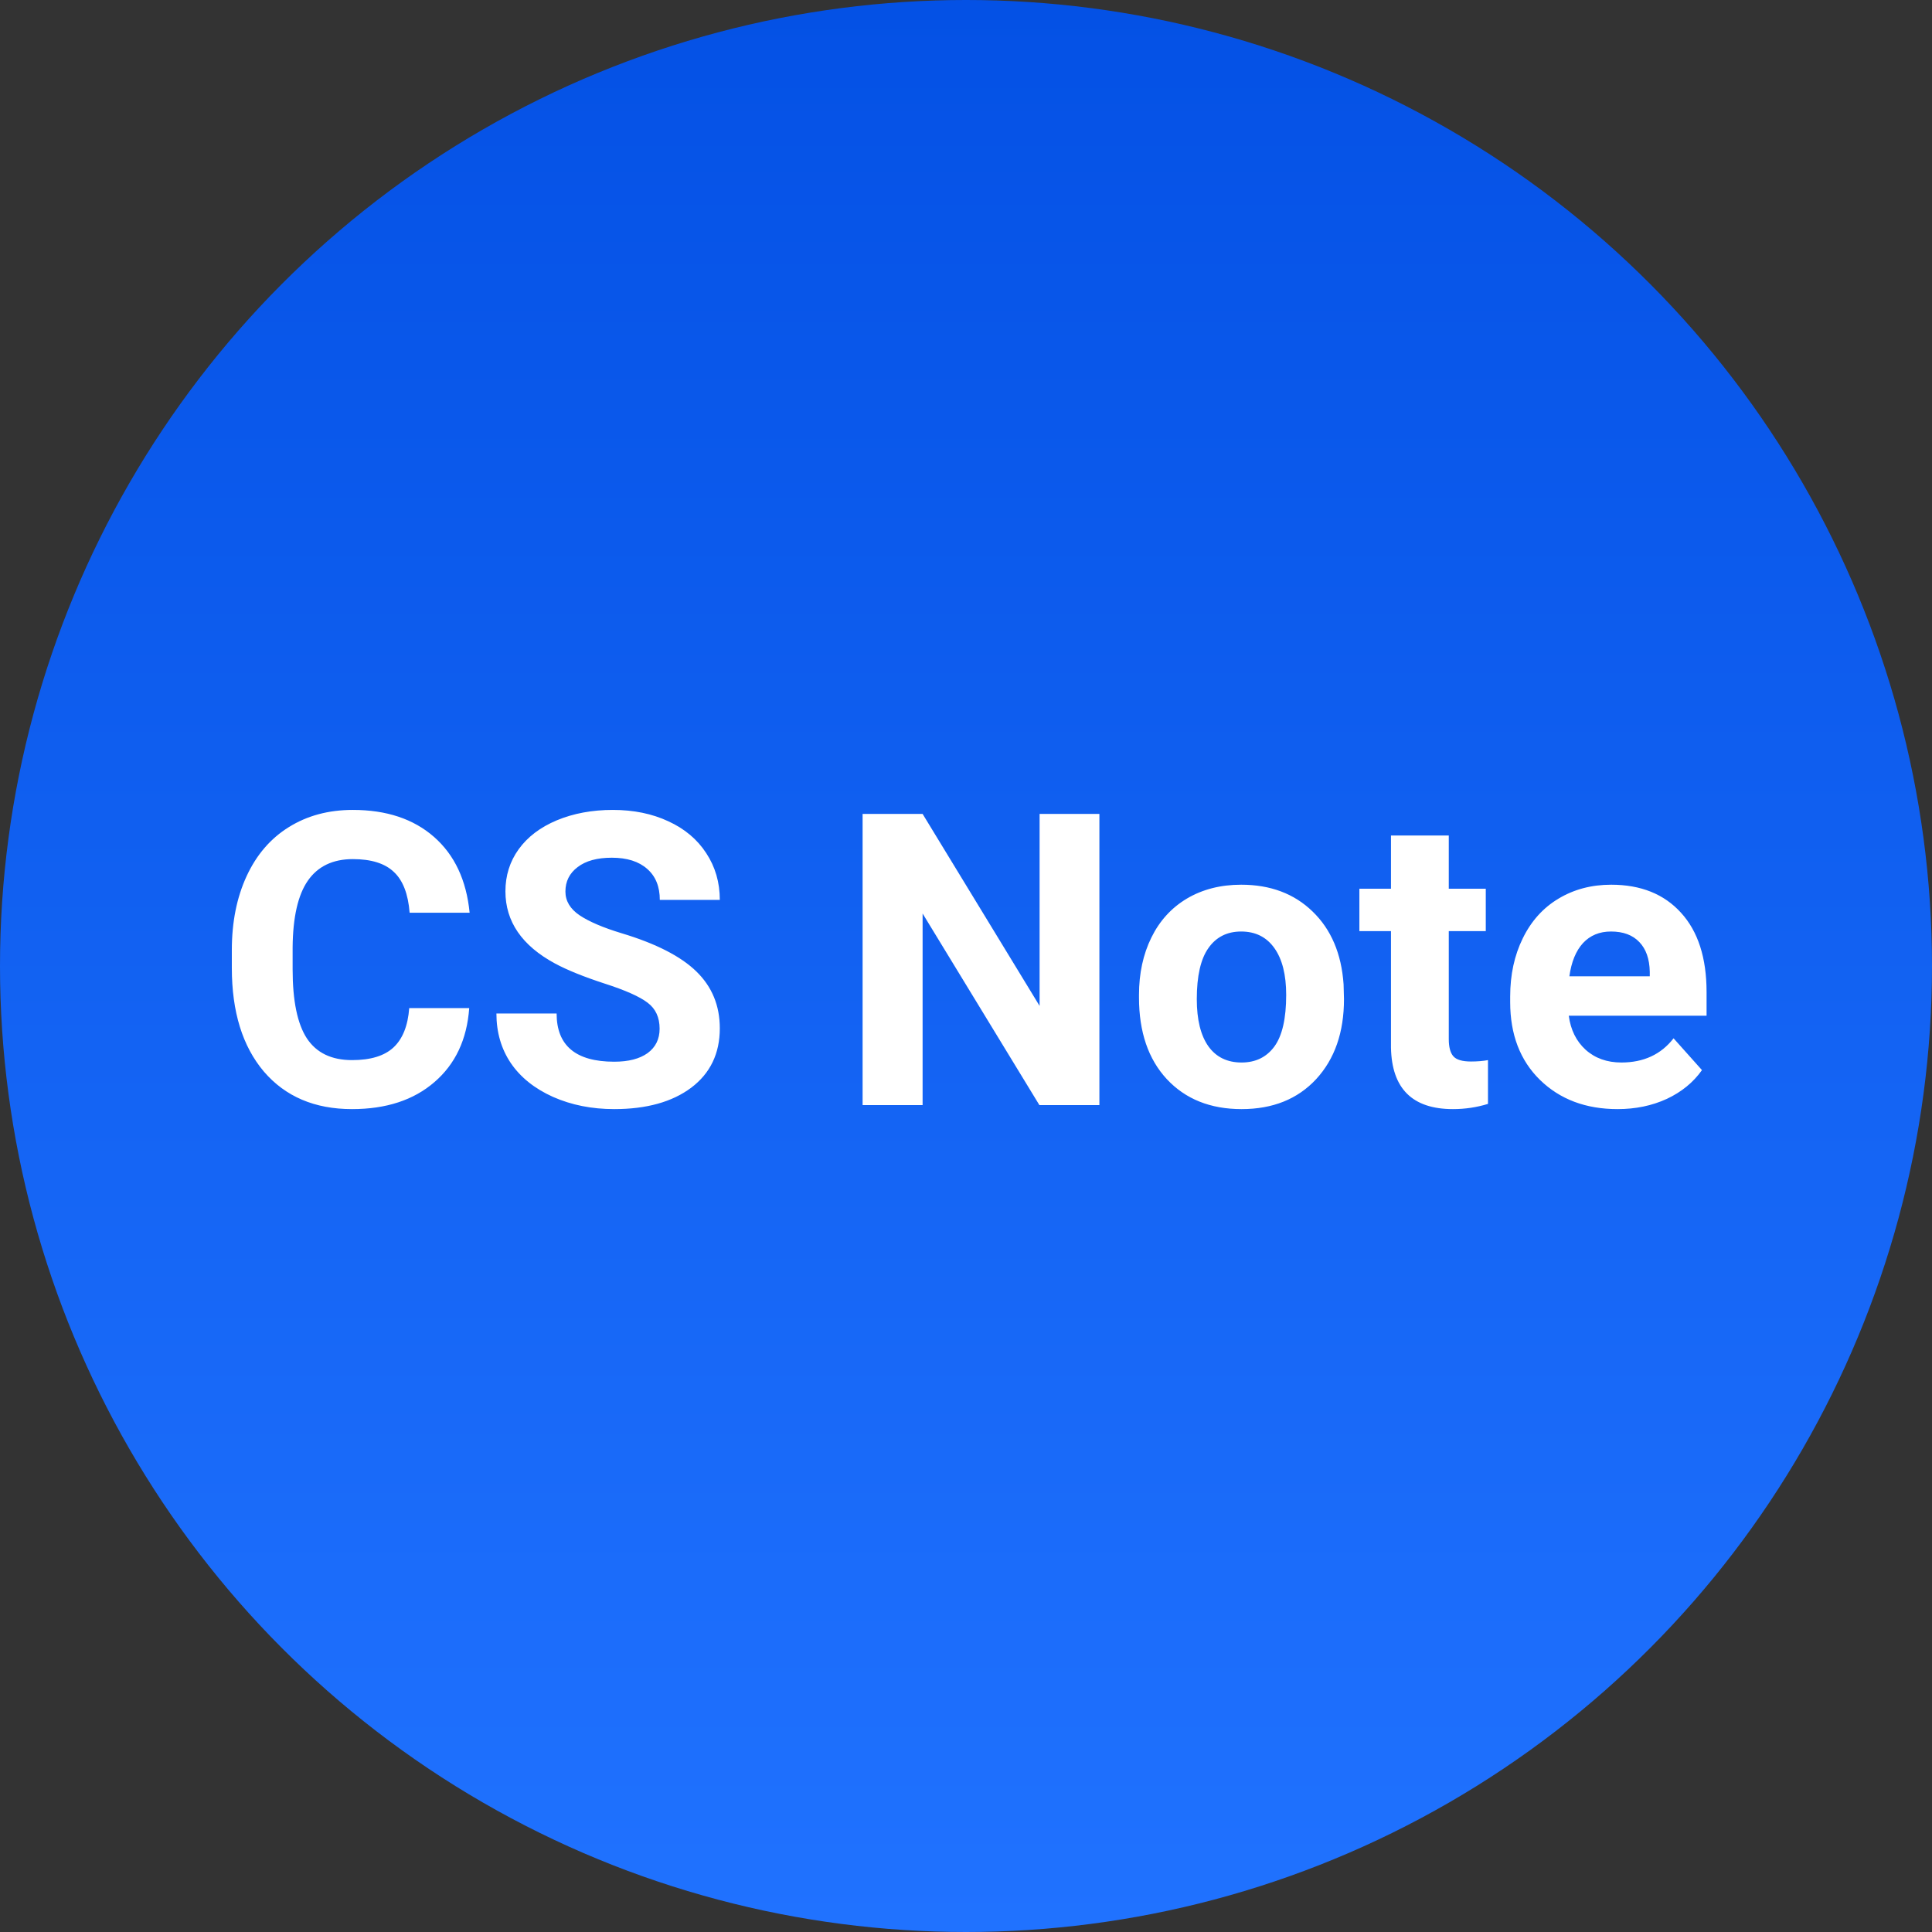 <svg width="750" height="750" viewBox="0 0 750 750" fill="none" xmlns="http://www.w3.org/2000/svg">
<rect x="0" y="0" width="750" height="750" fill="#333333" stroke="none"/>
<circle cx="375" cy="375" r="375" fill="url(#paint0_linear_108_5)"/>
<path d="M182.15 391.346C181.271 403.509 176.768 413.084 168.642 420.072C160.567 427.059 149.905 430.553 136.655 430.553C122.163 430.553 110.75 425.688 102.417 415.957C94.136 406.175 89.996 392.77 89.996 375.741V368.832C89.996 357.962 91.911 348.387 95.741 340.106C99.571 331.825 105.031 325.484 112.122 321.085C119.265 316.634 127.546 314.408 136.966 314.408C150.009 314.408 160.516 317.902 168.486 324.889C176.457 331.876 181.063 341.685 182.306 354.313H159.015C158.445 347.016 156.401 341.736 152.881 338.476C149.414 335.163 144.108 333.507 136.966 333.507C129.202 333.507 123.379 336.302 119.498 341.892C115.667 347.43 113.701 356.047 113.597 367.745V376.285C113.597 388.5 115.435 397.428 119.109 403.069C122.836 408.711 128.685 411.532 136.655 411.532C143.85 411.532 149.207 409.901 152.726 406.641C156.297 403.328 158.342 398.23 158.859 391.346H182.15ZM256.061 399.343C256.061 394.943 254.508 391.579 251.402 389.25C248.297 386.869 242.707 384.385 234.633 381.797C226.559 379.157 220.167 376.569 215.457 374.033C202.621 367.098 196.203 357.755 196.203 346.006C196.203 339.899 197.911 334.464 201.327 329.703C204.794 324.889 209.737 321.137 216.155 318.445C222.625 315.754 229.871 314.408 237.894 314.408C245.968 314.408 253.162 315.883 259.477 318.833C265.791 321.732 270.682 325.847 274.15 331.178C277.669 336.509 279.429 342.564 279.429 349.345H256.138C256.138 344.169 254.508 340.158 251.247 337.311C247.986 334.413 243.406 332.963 237.505 332.963C231.812 332.963 227.387 334.18 224.229 336.612C221.072 338.993 219.494 342.15 219.494 346.084C219.494 349.759 221.331 352.838 225.006 355.323C228.732 357.807 234.193 360.136 241.387 362.31C254.637 366.295 264.29 371.238 270.346 377.139C276.401 383.039 279.429 390.389 279.429 399.188C279.429 408.97 275.729 416.656 268.327 422.246C260.926 427.784 250.962 430.553 238.437 430.553C229.742 430.553 221.823 428.974 214.68 425.817C207.538 422.608 202.077 418.234 198.299 412.696C194.572 407.158 192.709 400.74 192.709 393.442H216.078C216.078 405.916 223.531 412.153 238.437 412.153C243.975 412.153 248.297 411.04 251.402 408.814C254.508 406.537 256.061 403.38 256.061 399.343ZM426.784 429H403.493L358.153 354.624V429H334.862V315.961H358.153L403.57 390.492V315.961H426.784V429ZM442.156 386.222C442.156 377.889 443.76 370.462 446.969 363.94C450.178 357.419 454.785 352.373 460.789 348.801C466.844 345.23 473.857 343.444 481.828 343.444C493.163 343.444 502.402 346.912 509.544 353.848C516.739 360.783 520.75 370.203 521.578 382.107L521.733 387.853C521.733 400.74 518.136 411.092 510.942 418.907C503.748 426.671 494.095 430.553 481.983 430.553C469.872 430.553 460.193 426.671 452.947 418.907C445.753 411.144 442.156 400.585 442.156 387.231V386.222ZM464.593 387.853C464.593 395.823 466.094 401.931 469.096 406.175C472.098 410.367 476.394 412.463 481.983 412.463C487.418 412.463 491.662 410.393 494.716 406.252C497.77 402.06 499.296 395.383 499.296 386.222C499.296 378.407 497.77 372.351 494.716 368.055C491.662 363.759 487.366 361.611 481.828 361.611C476.342 361.611 472.098 363.759 469.096 368.055C466.094 372.299 464.593 378.898 464.593 387.853ZM562.415 324.346V344.997H576.778V361.456H562.415V403.38C562.415 406.485 563.01 408.711 564.201 410.057C565.391 411.402 567.668 412.075 571.033 412.075C573.517 412.075 575.717 411.894 577.632 411.532V428.534C573.232 429.88 568.704 430.553 564.045 430.553C548.311 430.553 540.289 422.608 539.978 406.718V361.456H527.711V344.997H539.978V324.346H562.415ZM627.94 430.553C615.622 430.553 605.581 426.774 597.817 419.218C590.105 411.661 586.25 401.594 586.25 389.017V386.843C586.25 378.407 587.88 370.876 591.141 364.251C594.401 357.574 599.008 352.45 604.96 348.879C610.964 345.256 617.796 343.444 625.456 343.444C636.946 343.444 645.978 347.067 652.551 354.313C659.176 361.56 662.489 371.833 662.489 385.135V394.296H608.997C609.722 399.783 611.896 404.182 615.519 407.495C619.193 410.807 623.826 412.463 629.416 412.463C638.059 412.463 644.813 409.332 649.679 403.069L660.703 415.414C657.339 420.175 652.784 423.902 647.039 426.593C641.294 429.233 634.928 430.553 627.94 430.553ZM625.378 361.611C620.927 361.611 617.304 363.112 614.509 366.114C611.766 369.116 610.006 373.412 609.23 379.002H640.44V377.216C640.336 372.248 638.991 368.417 636.403 365.726C633.815 362.983 630.14 361.611 625.378 361.611Z" fill="white"/>
<defs>
<linearGradient id="paint0_linear_108_5" x1="375" y1="0" x2="375" y2="750" gradientUnits="userSpaceOnUse">
<stop stop-color="#0451E5"/>
<stop offset="1" stop-color="#2072FF"/>
</linearGradient>
</defs>
</svg>
